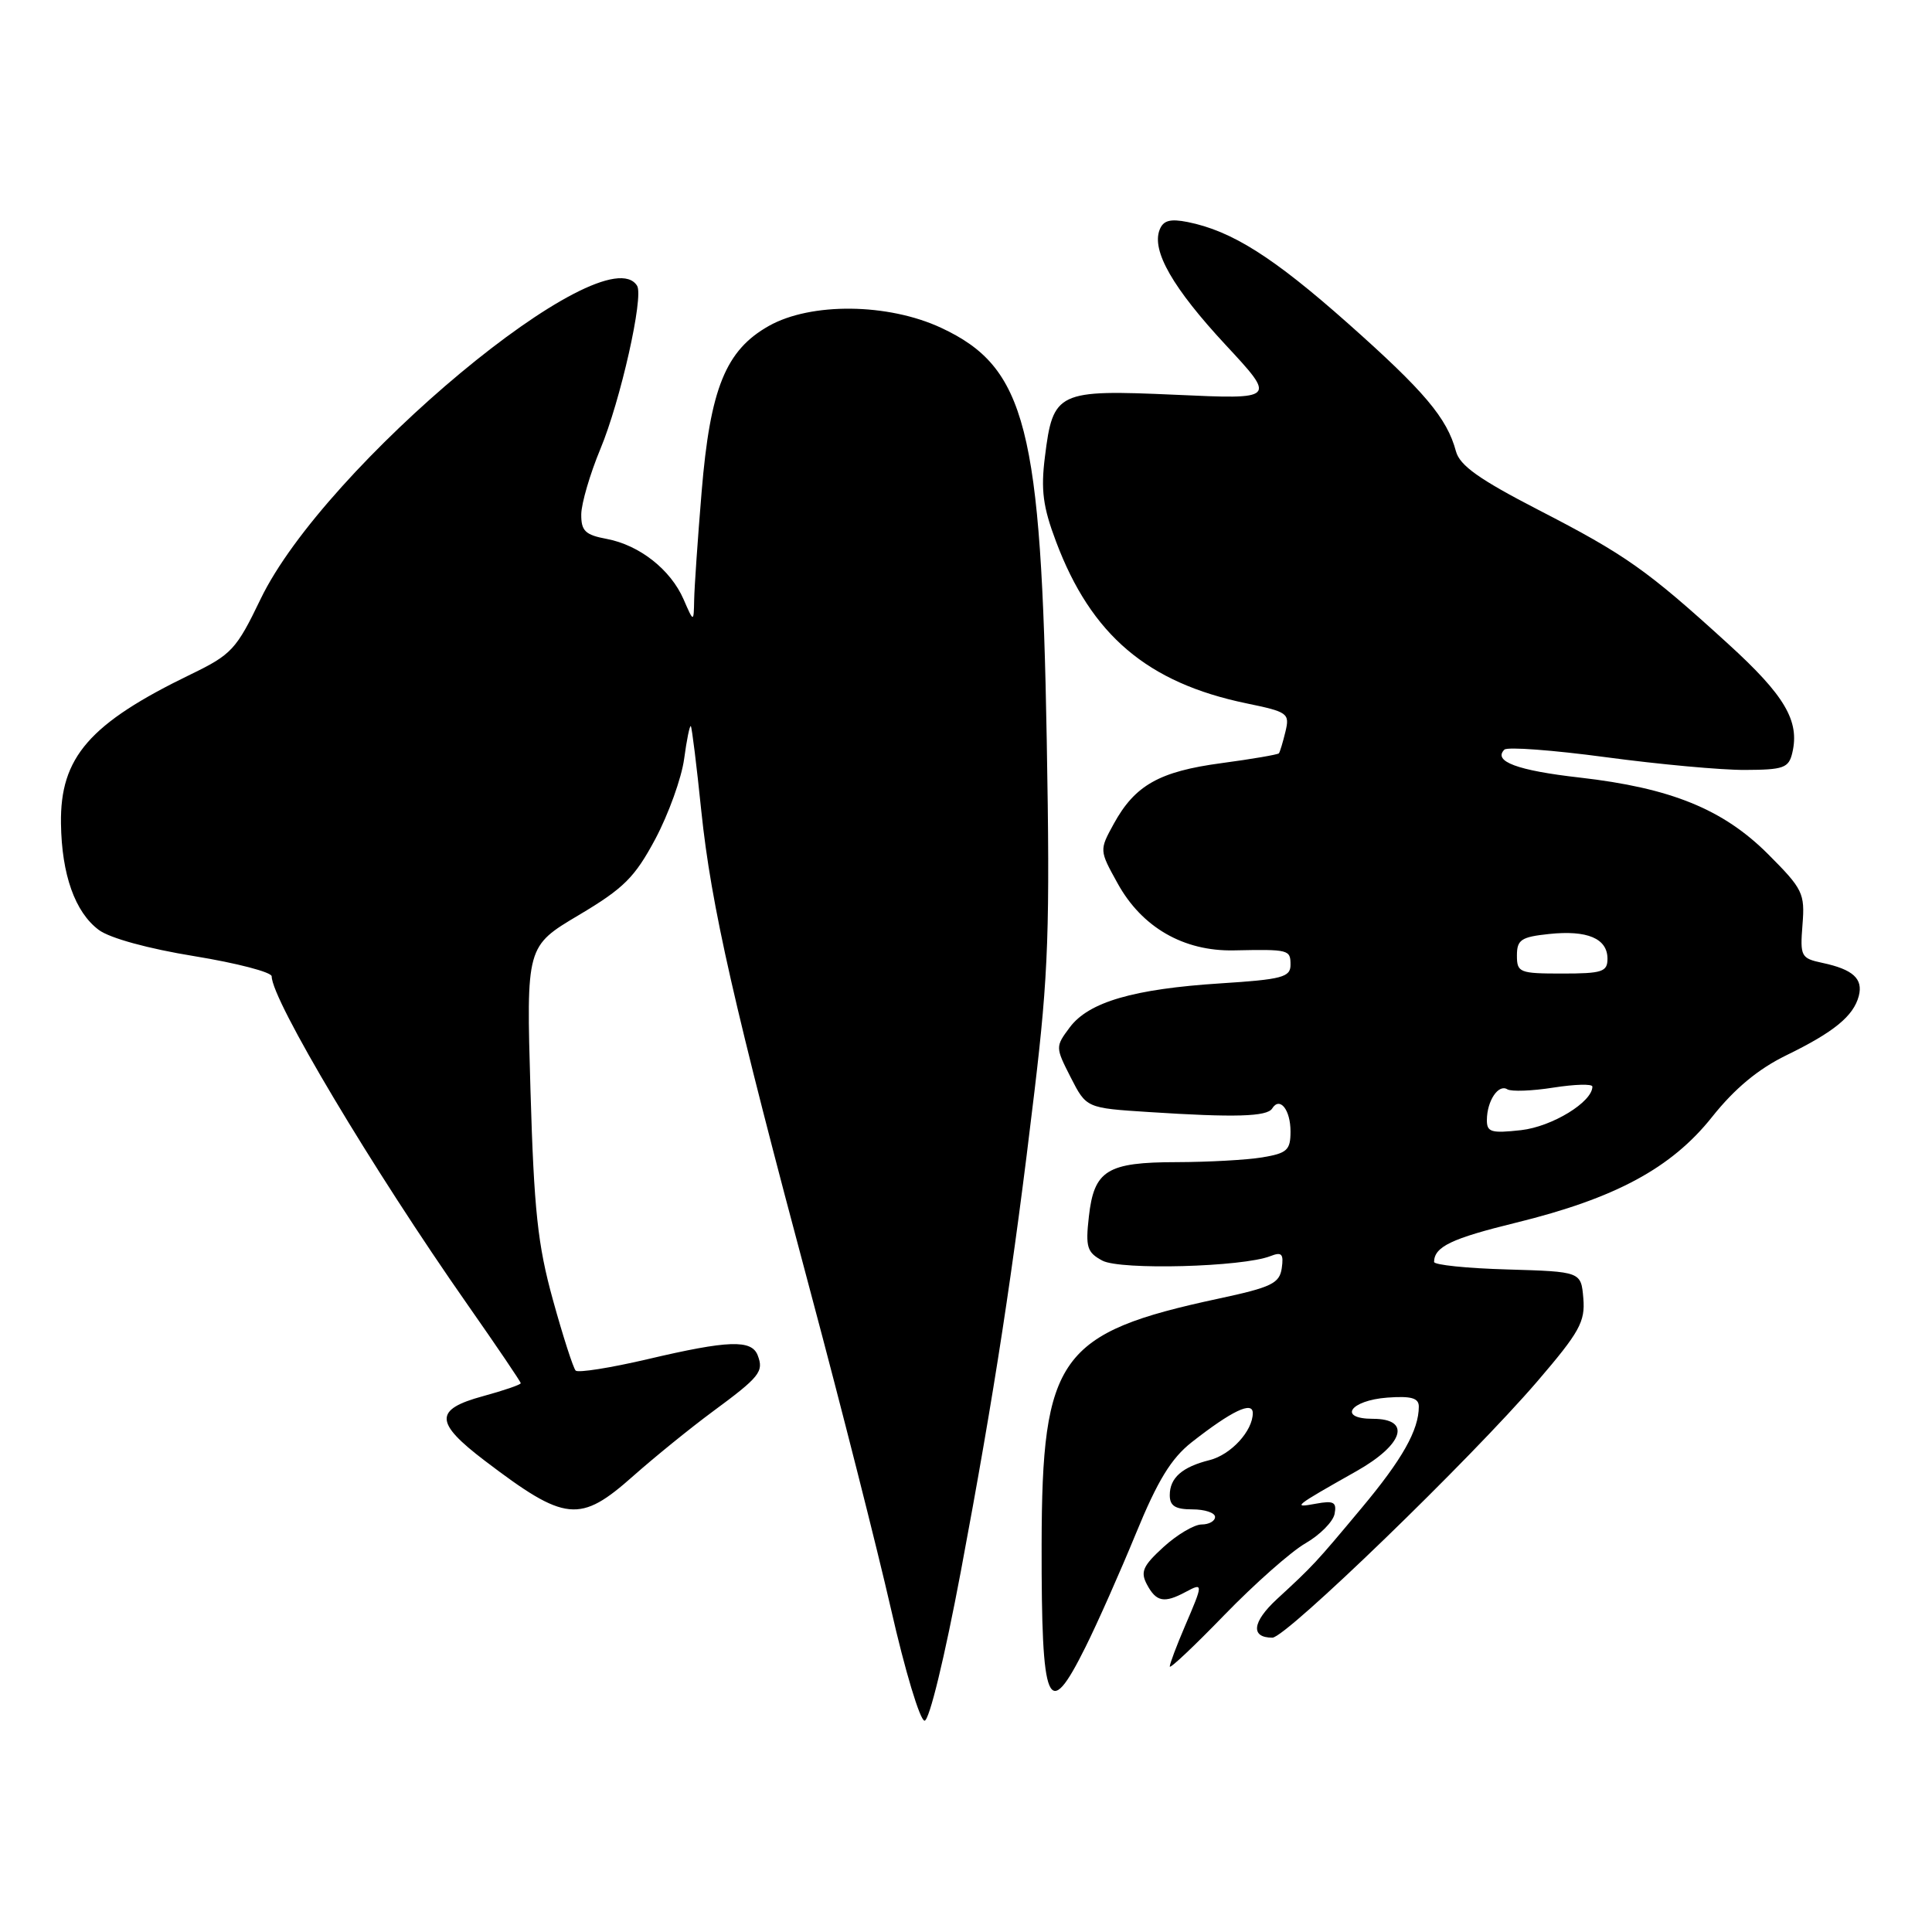 <?xml version="1.0" encoding="UTF-8" standalone="no"?>
<!DOCTYPE svg PUBLIC "-//W3C//DTD SVG 1.1//EN" "http://www.w3.org/Graphics/SVG/1.1/DTD/svg11.dtd" >
<svg xmlns="http://www.w3.org/2000/svg" xmlns:xlink="http://www.w3.org/1999/xlink" version="1.1" viewBox="0 0 256 256">
 <g >
 <path fill="currentColor"
d=" M 127.31 208.25 C 131.79 184.36 134.26 168.28 137.07 144.62 C 138.93 129.00 139.14 123.11 138.70 98.12 C 137.98 56.61 135.95 48.68 124.69 43.43 C 117.65 40.16 107.47 40.05 101.89 43.18 C 96.16 46.40 94.10 51.47 92.97 65.16 C 92.45 71.40 92.01 77.85 91.98 79.50 C 91.92 82.50 91.92 82.50 90.58 79.42 C 88.86 75.47 84.73 72.23 80.40 71.41 C 77.54 70.88 77.00 70.35 77.02 68.14 C 77.04 66.69 78.18 62.80 79.55 59.50 C 82.21 53.13 85.32 39.32 84.42 37.87 C 80.11 30.90 42.98 61.80 34.52 79.40 C 31.32 86.05 30.68 86.74 25.29 89.35 C 11.85 95.86 7.95 100.34 8.08 109.12 C 8.17 115.89 9.94 120.87 13.09 123.22 C 14.55 124.31 19.66 125.71 25.77 126.70 C 31.40 127.62 36.00 128.82 36.00 129.37 C 36.00 132.49 49.33 154.84 61.96 172.88 C 65.83 178.41 69.00 183.09 69.00 183.28 C 69.00 183.48 66.75 184.25 64.00 185.00 C 57.52 186.76 57.57 188.48 64.22 193.54 C 74.94 201.69 76.82 201.88 83.95 195.54 C 86.72 193.09 91.42 189.27 94.41 187.06 C 100.69 182.43 101.23 181.75 100.40 179.59 C 99.59 177.48 96.52 177.58 85.81 180.10 C 80.89 181.25 76.60 181.93 76.28 181.61 C 75.96 181.29 74.60 177.08 73.27 172.26 C 71.24 164.93 70.76 160.38 70.29 144.44 C 69.73 125.39 69.73 125.39 76.70 121.25 C 82.67 117.70 84.11 116.26 86.84 111.16 C 88.58 107.88 90.30 103.12 90.65 100.57 C 90.99 98.03 91.39 96.07 91.54 96.22 C 91.68 96.38 92.31 101.45 92.93 107.50 C 94.24 120.05 97.24 133.25 107.48 171.50 C 111.45 186.35 116.22 205.14 118.07 213.25 C 119.91 221.36 121.91 228.00 122.51 228.00 C 123.14 228.00 125.18 219.56 127.31 208.25 Z  M 143.83 218.25 C 145.41 215.09 148.41 208.32 150.51 203.21 C 153.40 196.16 155.19 193.24 157.91 191.10 C 163.22 186.94 166.00 185.61 166.00 187.24 C 166.00 189.61 163.10 192.76 160.28 193.47 C 156.64 194.38 155.00 195.82 155.00 198.12 C 155.00 199.54 155.73 200.00 158.00 200.00 C 159.65 200.00 161.00 200.45 161.00 201.00 C 161.00 201.55 160.20 202.00 159.22 202.00 C 158.25 202.00 155.98 203.34 154.18 204.98 C 151.42 207.50 151.08 208.28 151.99 209.98 C 153.21 212.26 154.27 212.46 157.07 210.96 C 159.46 209.68 159.46 209.77 157.00 215.50 C 155.90 218.07 155.00 220.46 155.00 220.82 C 155.00 221.18 158.26 218.10 162.25 213.98 C 166.24 209.87 171.07 205.59 172.99 204.49 C 174.91 203.38 176.64 201.63 176.84 200.60 C 177.14 199.04 176.73 198.81 174.35 199.25 C 171.16 199.84 171.41 199.64 179.75 194.93 C 185.99 191.40 187.06 188.00 181.92 188.00 C 177.22 188.00 178.88 185.56 183.83 185.19 C 187.00 184.96 188.00 185.24 188.00 186.38 C 188.00 189.49 185.81 193.38 180.41 199.83 C 174.32 207.13 174.02 207.45 169.18 211.91 C 165.92 214.93 165.68 217.00 168.60 217.00 C 170.40 217.00 194.86 193.33 203.70 183.04 C 209.30 176.51 210.06 175.14 209.80 172.04 C 209.50 168.50 209.50 168.50 199.75 168.21 C 194.39 168.06 190.01 167.61 190.02 167.21 C 190.06 165.19 192.32 164.11 200.89 162.01 C 214.04 158.78 221.47 154.78 226.86 148.00 C 229.84 144.25 232.97 141.65 236.68 139.84 C 243.00 136.76 245.60 134.64 246.30 131.97 C 246.89 129.69 245.53 128.45 241.49 127.59 C 238.63 126.98 238.51 126.74 238.84 122.52 C 239.17 118.37 238.89 117.80 234.29 113.19 C 228.32 107.22 221.40 104.41 209.31 103.03 C 201.06 102.10 197.79 100.88 199.34 99.33 C 199.73 98.94 205.77 99.39 212.77 100.33 C 219.77 101.27 228.08 102.04 231.23 102.02 C 236.34 102.00 237.02 101.76 237.49 99.75 C 238.49 95.53 236.50 92.15 228.97 85.30 C 218.24 75.52 215.39 73.51 203.86 67.57 C 196.01 63.52 193.43 61.69 192.92 59.80 C 191.74 55.39 188.74 51.84 178.60 42.84 C 168.69 34.05 163.23 30.60 157.37 29.42 C 155.04 28.96 154.13 29.21 153.65 30.46 C 152.58 33.25 155.41 38.17 162.41 45.71 C 169.11 52.92 169.11 52.92 155.77 52.31 C 140.11 51.61 139.53 51.88 138.46 60.51 C 137.90 64.92 138.20 67.18 139.93 71.76 C 144.59 84.16 152.04 90.48 165.17 93.20 C 170.65 94.33 170.91 94.52 170.33 96.94 C 169.99 98.35 169.60 99.64 169.46 99.82 C 169.31 99.99 165.89 100.58 161.85 101.12 C 153.62 102.22 150.39 104.04 147.58 109.16 C 145.66 112.66 145.66 112.66 148.09 117.05 C 151.30 122.88 156.84 126.07 163.50 125.93 C 170.81 125.78 171.00 125.83 171.00 127.85 C 171.00 129.48 169.88 129.78 161.75 130.30 C 150.20 131.04 144.26 132.77 141.75 136.13 C 139.83 138.70 139.84 138.76 141.88 142.77 C 143.95 146.82 143.95 146.82 152.22 147.35 C 163.56 148.09 167.90 147.97 168.57 146.88 C 169.58 145.26 171.00 147.04 171.00 149.93 C 171.00 152.40 170.55 152.81 167.25 153.36 C 165.19 153.70 160.10 153.98 155.94 153.99 C 146.68 154.00 144.97 155.06 144.28 161.21 C 143.82 165.26 144.04 165.95 146.07 167.04 C 148.47 168.32 164.65 167.89 168.34 166.44 C 169.84 165.85 170.11 166.14 169.84 168.04 C 169.54 170.06 168.49 170.57 161.44 172.08 C 140.34 176.61 138.06 179.79 138.02 204.67 C 137.99 226.28 138.85 228.27 143.83 218.25 Z  M 197.02 148.38 C 197.04 145.86 198.55 143.60 199.73 144.34 C 200.26 144.66 203.01 144.56 205.85 144.11 C 208.68 143.67 211.00 143.60 211.00 143.98 C 211.00 146.02 205.67 149.28 201.56 149.75 C 197.58 150.19 197.00 150.02 197.02 148.38 Z  M 201.00 126.61 C 201.00 124.52 201.56 124.15 205.25 123.76 C 210.32 123.22 213.00 124.35 213.00 127.04 C 213.00 128.77 212.30 129.00 207.00 129.00 C 201.34 129.00 201.00 128.87 201.00 126.61 Z "/>
</g>
</svg>